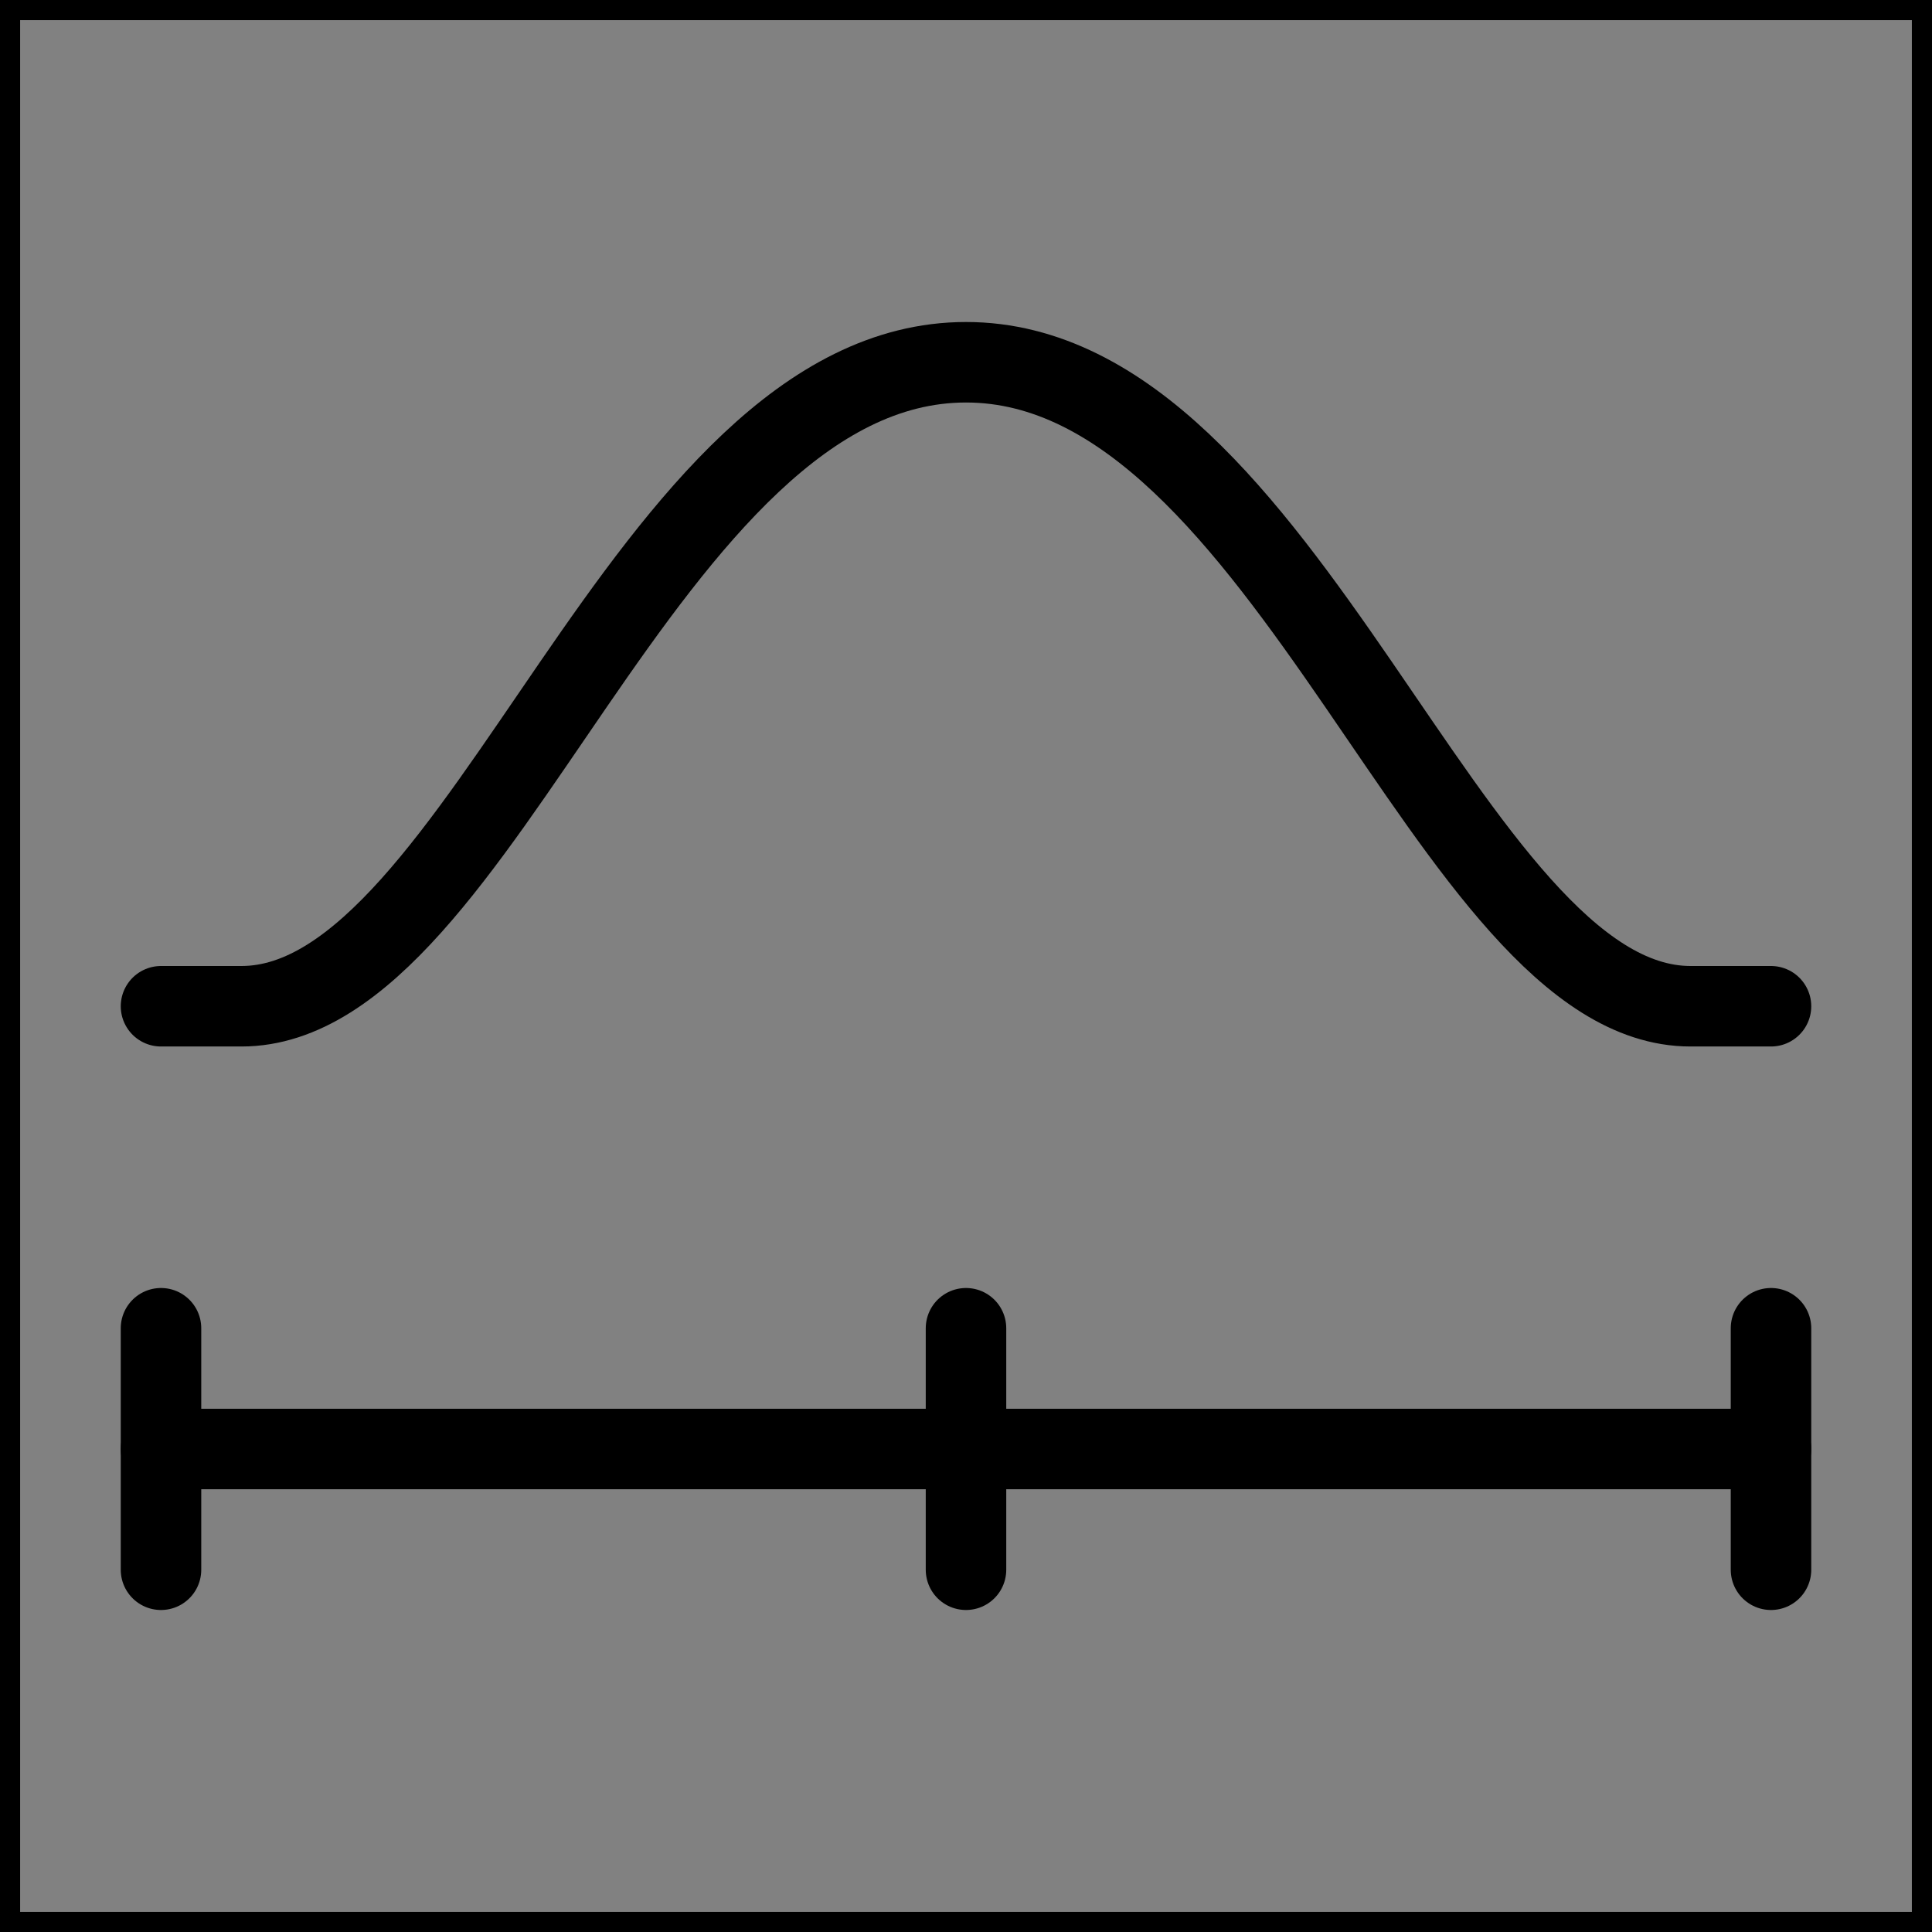 <svg viewBox="0 0 48 48" fill="none" xmlns="http://www.w3.org/2000/svg" stroke="currentColor"><rect x="0" y="0" width="48" height="48" fill="#808080" stroke="none"/><rect width="48" height="48" fill="white" fill-opacity="0.01"/><path d="M4 25H6C12 25 16 9 24 9C32 9 36 25 42 25H44" stroke="currentColor" stroke-width="2" stroke-linecap="round" stroke-linejoin="round"/><path d="M4 33V39" stroke="currentColor" stroke-width="2" stroke-linecap="round" stroke-linejoin="round"/><path d="M24 33V39" stroke="currentColor" stroke-width="2" stroke-linecap="round" stroke-linejoin="round"/><path d="M44 33V39" stroke="currentColor" stroke-width="2" stroke-linecap="round" stroke-linejoin="round"/><path d="M4 36H44" stroke="currentColor" stroke-width="2" stroke-linecap="round" stroke-linejoin="round"/></svg>